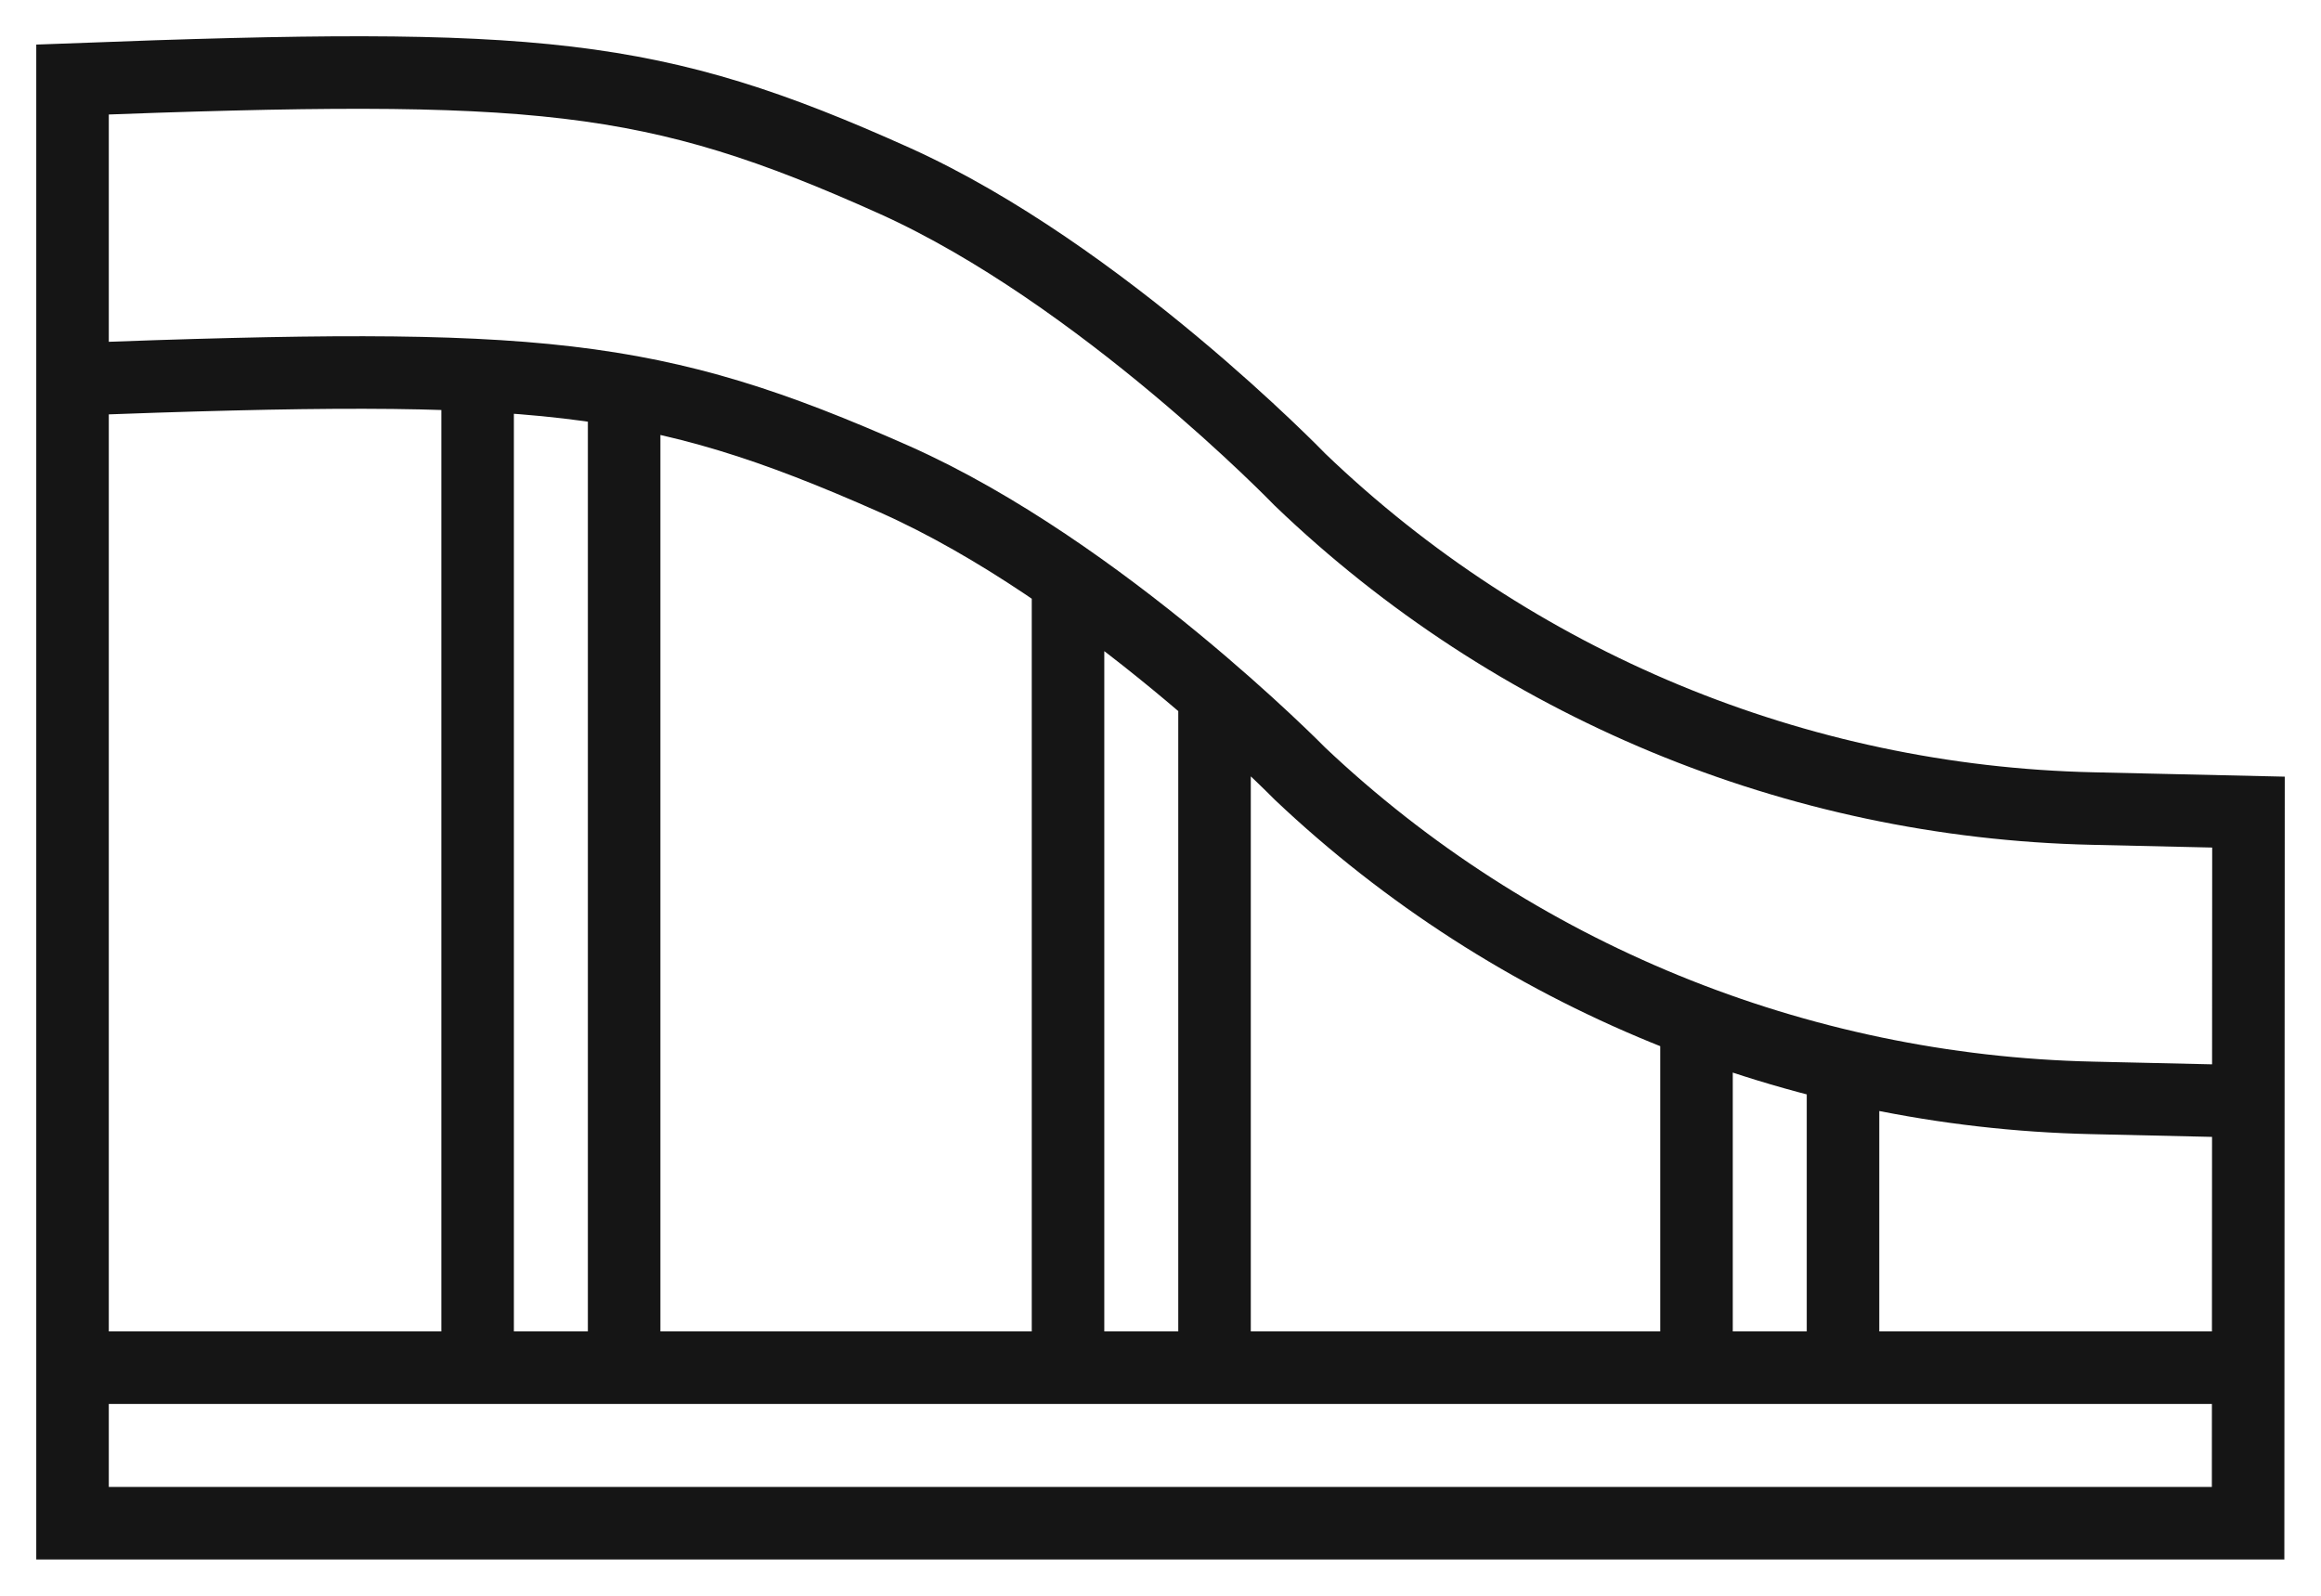 <svg width="32" height="22" viewBox="0 0 32 22" fill="none" xmlns="http://www.w3.org/2000/svg">
<path d="M6.585 5.187V18.855M8.605 5.38V18.855M14.725 8.041V18.855M16.745 9.628V18.855M23.39 14.191V18.855M25.41 14.838V18.855M1 5.23C7.434 4.99 8.993 5.126 12.333 6.606C15.187 7.875 17.923 10.666 17.923 10.666C20.865 13.45 24.765 15.046 28.849 15.136L31 15.185M1.002 18.855H30.992M30.995 21H1V1.096C7.434 0.852 8.993 0.991 12.333 2.492C15.187 3.779 17.923 6.612 17.923 6.612C20.865 9.437 24.765 11.055 28.849 11.147L31 11.196L30.995 21Z" stroke="#151515" stroke-miterlimit="10"/>
</svg>
